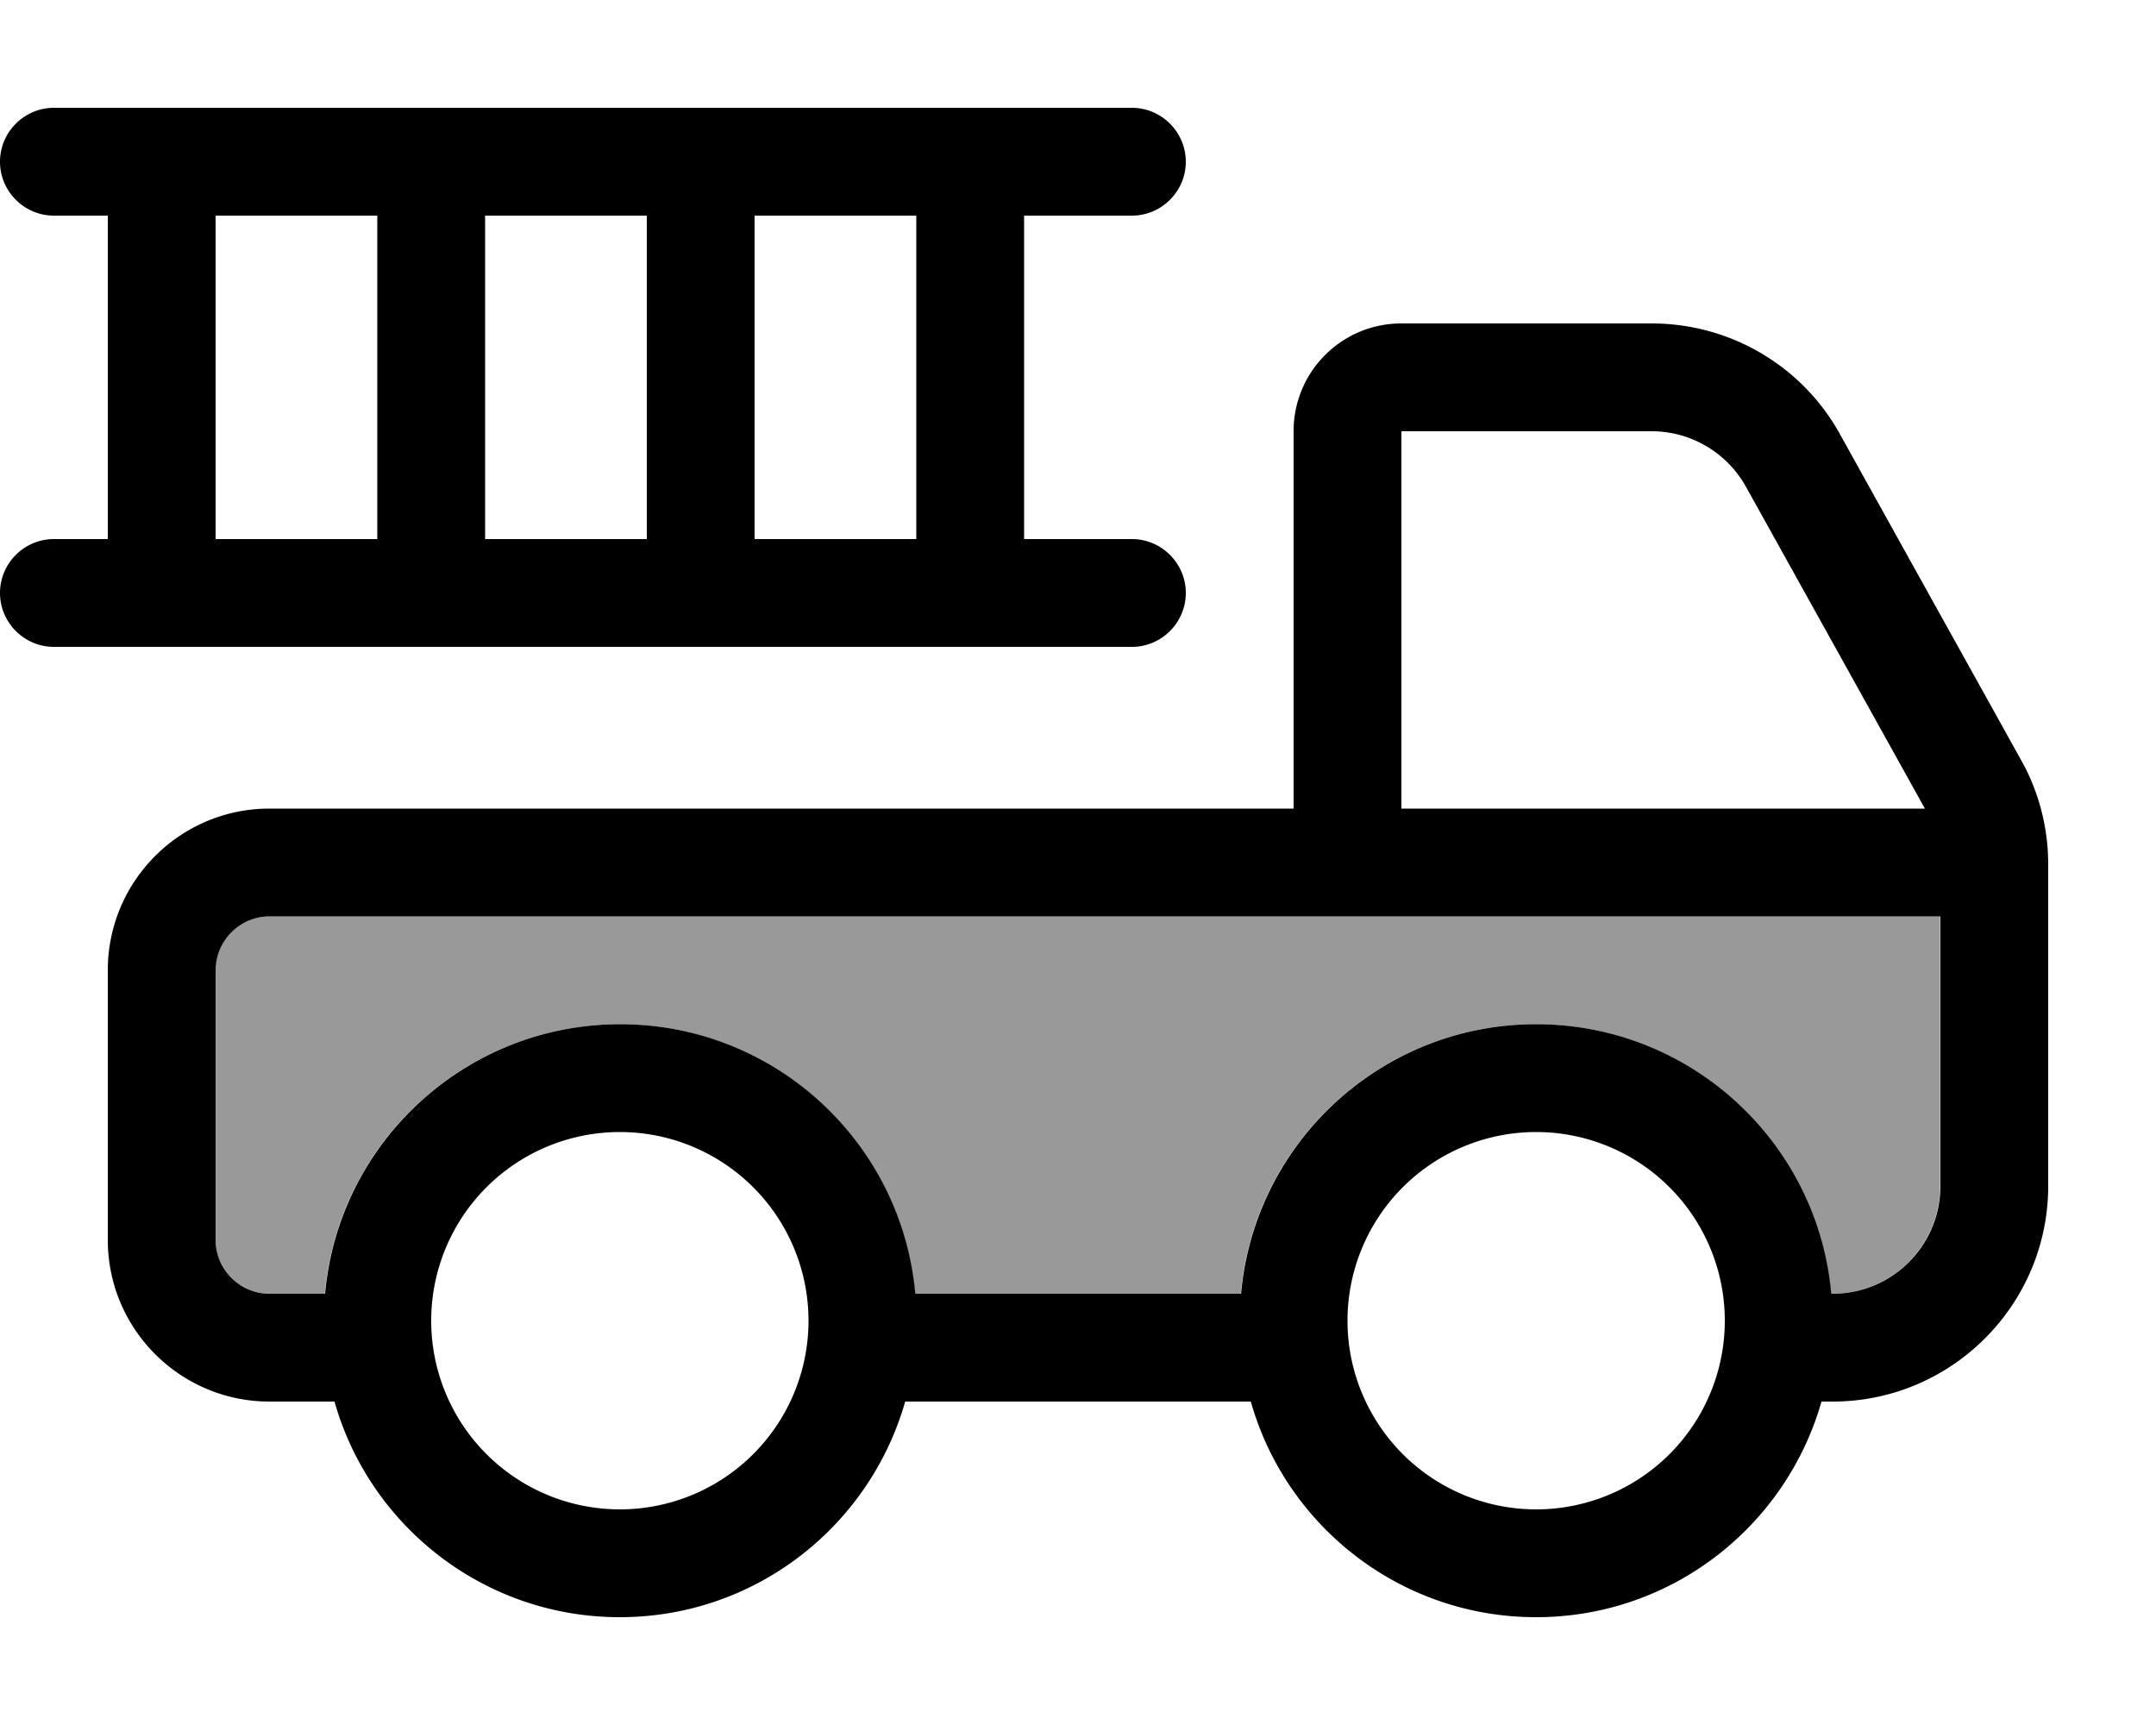 <svg xmlns="http://www.w3.org/2000/svg" viewBox="0 0 640 512"><!--! Font Awesome Pro 7.0.1 by @fontawesome - https://fontawesome.com License - https://fontawesome.com/license (Commercial License) Copyright 2025 Fonticons, Inc. --><path style="fill:currentColor;opacity:.4" d="M64 288l0 80c0 8.8 7.2 16 16 16l16.4 0c4-44.9 41.7-80 87.6-80s83.6 35.1 87.6 80l96.7 0c4-44.9 41.7-80 87.6-80s83.6 35.1 87.6 80l.4 0c17.7 0 32-14.3 32-32l0-80-496 0c-8.8 0-16 7.2-16 16z"/><path style="fill:currentColor;opacity:1" d="M16 32C7.2 32 0 39.2 0 48S7.2 64 16 64l16 0 0 96-16 0c-8.8 0-16 7.2-16 16s7.2 16 16 16l320 0c8.8 0 16-7.2 16-16s-7.2-16-16-16l-32 0 0-96 32 0c8.8 0 16-7.2 16-16s-7.2-16-16-16L16 32zM272 64l0 96-48 0 0-96 48 0zm-80 0l0 96-48 0 0-96 48 0zm-80 0l0 96-48 0 0-96 48 0zM384 272l192 0 0 80c0 17.7-14.3 32-32 32l-.4 0c-4-44.9-41.7-80-87.6-80s-83.6 35.1-87.6 80l-96.7 0c-4-44.9-41.7-80-87.6-80s-83.6 35.1-87.6 80L80 384c-8.8 0-16-7.2-16-16l0-80c0-8.8 7.2-16 16-16l304 0zm0-32L80 240c-26.5 0-48 21.5-48 48l0 80c0 26.5 21.5 48 48 48l19.3 0c10.4 36.9 44.4 64 84.7 64s74.2-27.1 84.7-64l102.6 0c10.4 36.9 44.4 64 84.7 64s74.2-27.1 84.7-64l3.3 0c35.3 0 64-28.7 64-64l0-95.4c0-11.4-3-22.1-8.1-31.1l-53.7-96.6C535 108.6 513.6 96 490.3 96L416 96c-17.7 0-32 14.3-32 32l0 112zm32 0l0-112 74.3 0c11.6 0 22.3 6.3 28 16.5L571.4 240 416 240zM128 392a56 56 0 1 1 112 0 56 56 0 1 1 -112 0zm328-56a56 56 0 1 1 0 112 56 56 0 1 1 0-112z"/></svg>